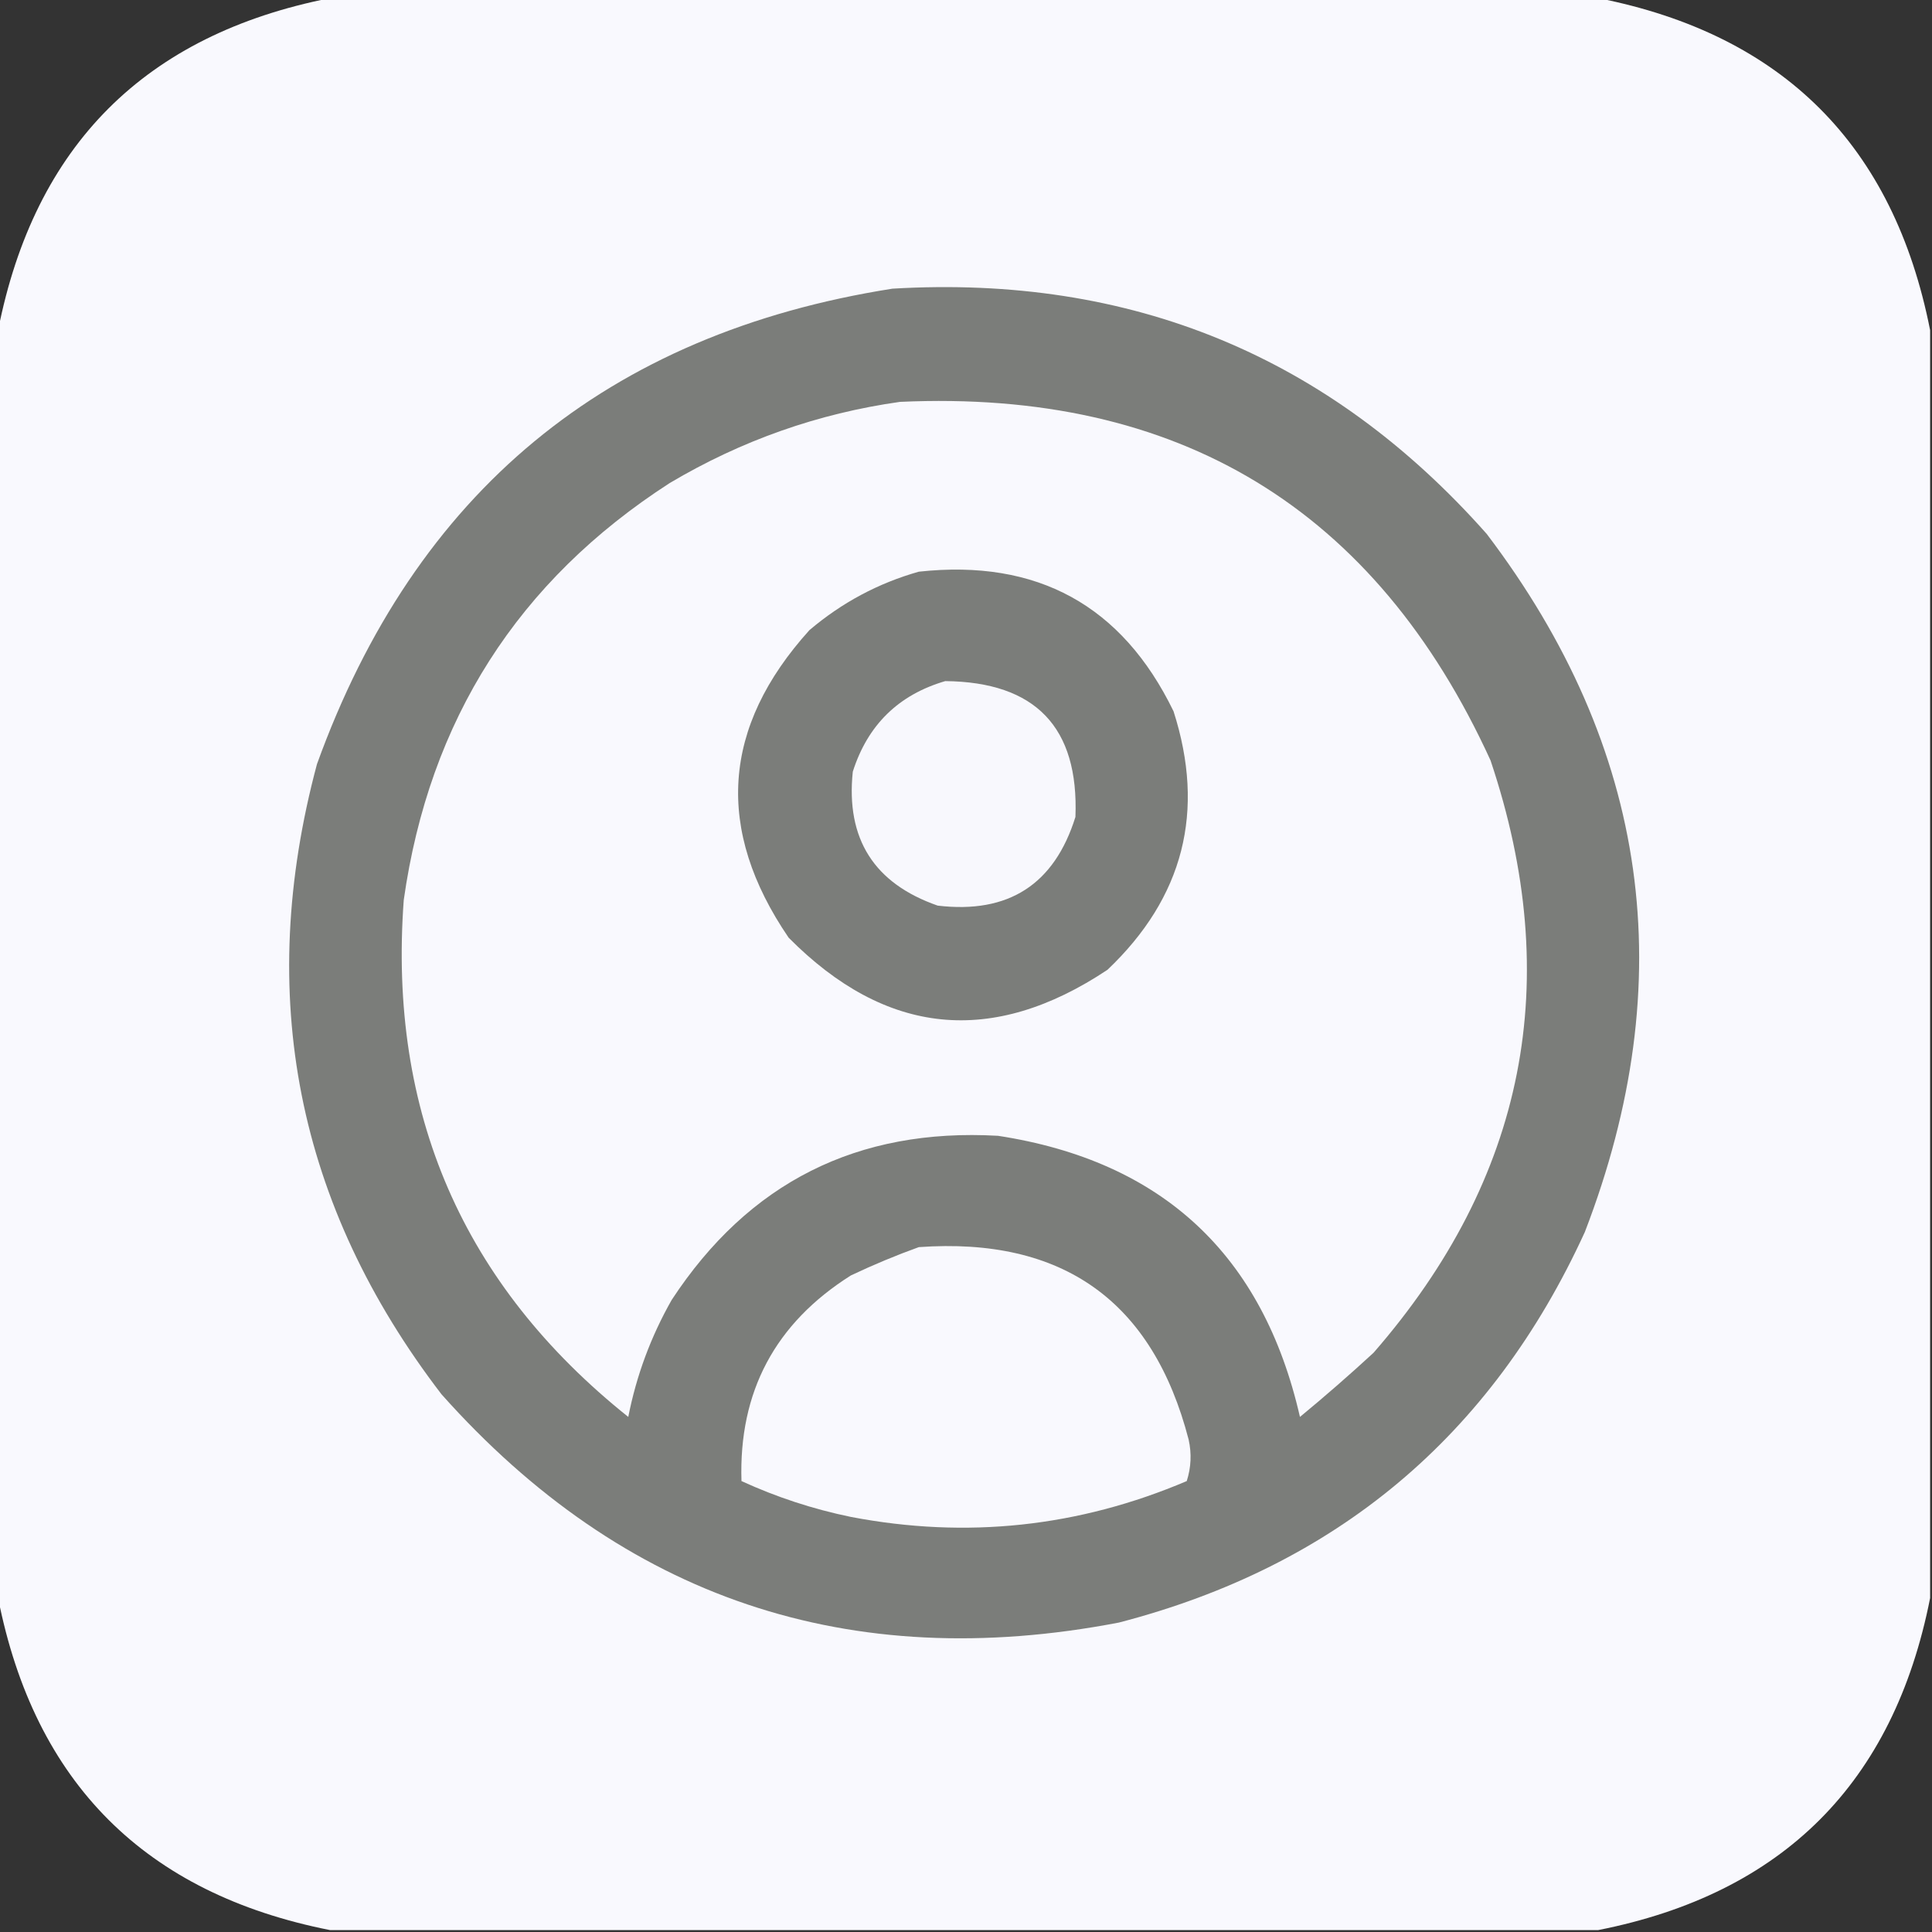 <?xml version="1.0" encoding="UTF-8"?>
<!DOCTYPE svg PUBLIC "-//W3C//DTD SVG 1.1//EN" "http://www.w3.org/Graphics/SVG/1.1/DTD/svg11.dtd">
<svg xmlns="http://www.w3.org/2000/svg" version="1.1" width="512px" height="512px" style="shape-rendering:geometricPrecision; text-rendering:geometricPrecision; image-rendering:optimizeQuality; fill-rule:evenodd; clip-rule:evenodd" xmlns:xlink="http://www.w3.org/1999/xlink">
<rect width="100%" height="100%" fill="#333333" stroke="none"/>
<g><path style="opacity:0.998" fill="#f9f9fe" d="M 87.5,-0.5 C 199.5,-0.5 311.5,-0.5 423.5,-0.5C 472.5,9.167 501.833,38.5 511.5,87.5C 511.5,199.5 511.5,311.5 511.5,423.5C 501.833,472.5 472.5,501.833 423.5,511.5C 311.5,511.5 199.5,511.5 87.5,511.5C 38.5,501.833 9.167,472.5 -0.5,423.5C -0.5,311.5 -0.5,199.5 -0.5,87.5C 9.167,38.5 38.5,9.167 87.5,-0.5 Z"/></g>
<g><path style="opacity:1" fill="#7b7d7a" d="M 236.5,76.5 C 299.805,72.749 352.305,94.416 394,141.5C 437.005,198.174 445.672,259.84 420,326.5C 395.266,380.564 354.1,415.064 296.5,430C 225.019,443.729 165.185,423.563 117,369.5C 78.588,319.382 67.588,263.715 84,202.5C 110.046,130.406 160.879,88.406 236.5,76.5 Z"/></g>
<g><path style="opacity:1" fill="#f9f9fe" d="M 238.5,106.5 C 312.329,103.139 364.496,134.806 395,201.5C 414.632,259.89 404.299,312.223 364,358.5C 357.648,364.353 351.148,370.02 344.5,375.5C 334.698,332.531 308.031,307.697 264.5,301C 227.243,298.879 198.409,313.379 178,344.5C 172.485,354.211 168.652,364.545 166.5,375.5C 122.675,340.494 102.842,294.827 107,238.5C 113.76,190.776 137.26,153.943 177.5,128C 196.509,116.721 216.842,109.555 238.5,106.5 Z"/></g>
<g><path style="opacity:1" fill="#7b7d7a" d="M 243.5,151.5 C 274.864,148.091 297.364,160.425 311,188.5C 319.504,214.99 313.67,237.823 293.5,257C 262.952,277.343 234.785,274.509 209,248.5C 189.465,219.859 191.298,192.693 214.5,167C 223.095,159.704 232.761,154.538 243.5,151.5 Z"/></g>
<g><path style="opacity:1" fill="#f8f8fd" d="M 250.5,180.5 C 274.428,180.734 285.928,192.734 285,216.5C 279.42,234.393 267.254,242.226 248.5,240C 231.636,234.13 224.136,222.297 226,204.5C 229.946,192.124 238.113,184.124 250.5,180.5 Z"/></g>
<g><path style="opacity:1" fill="#f9f9fe" d="M 243.5,330.5 C 281.634,327.791 305.467,344.791 315,381.5C 315.825,385.211 315.659,388.878 314.5,392.5C 285.828,404.698 256.161,407.865 225.5,402C 215.468,399.934 205.801,396.767 196.5,392.5C 195.748,368.839 205.415,350.672 225.5,338C 231.485,335.166 237.485,332.666 243.5,330.5 Z"/></g>
</svg>
